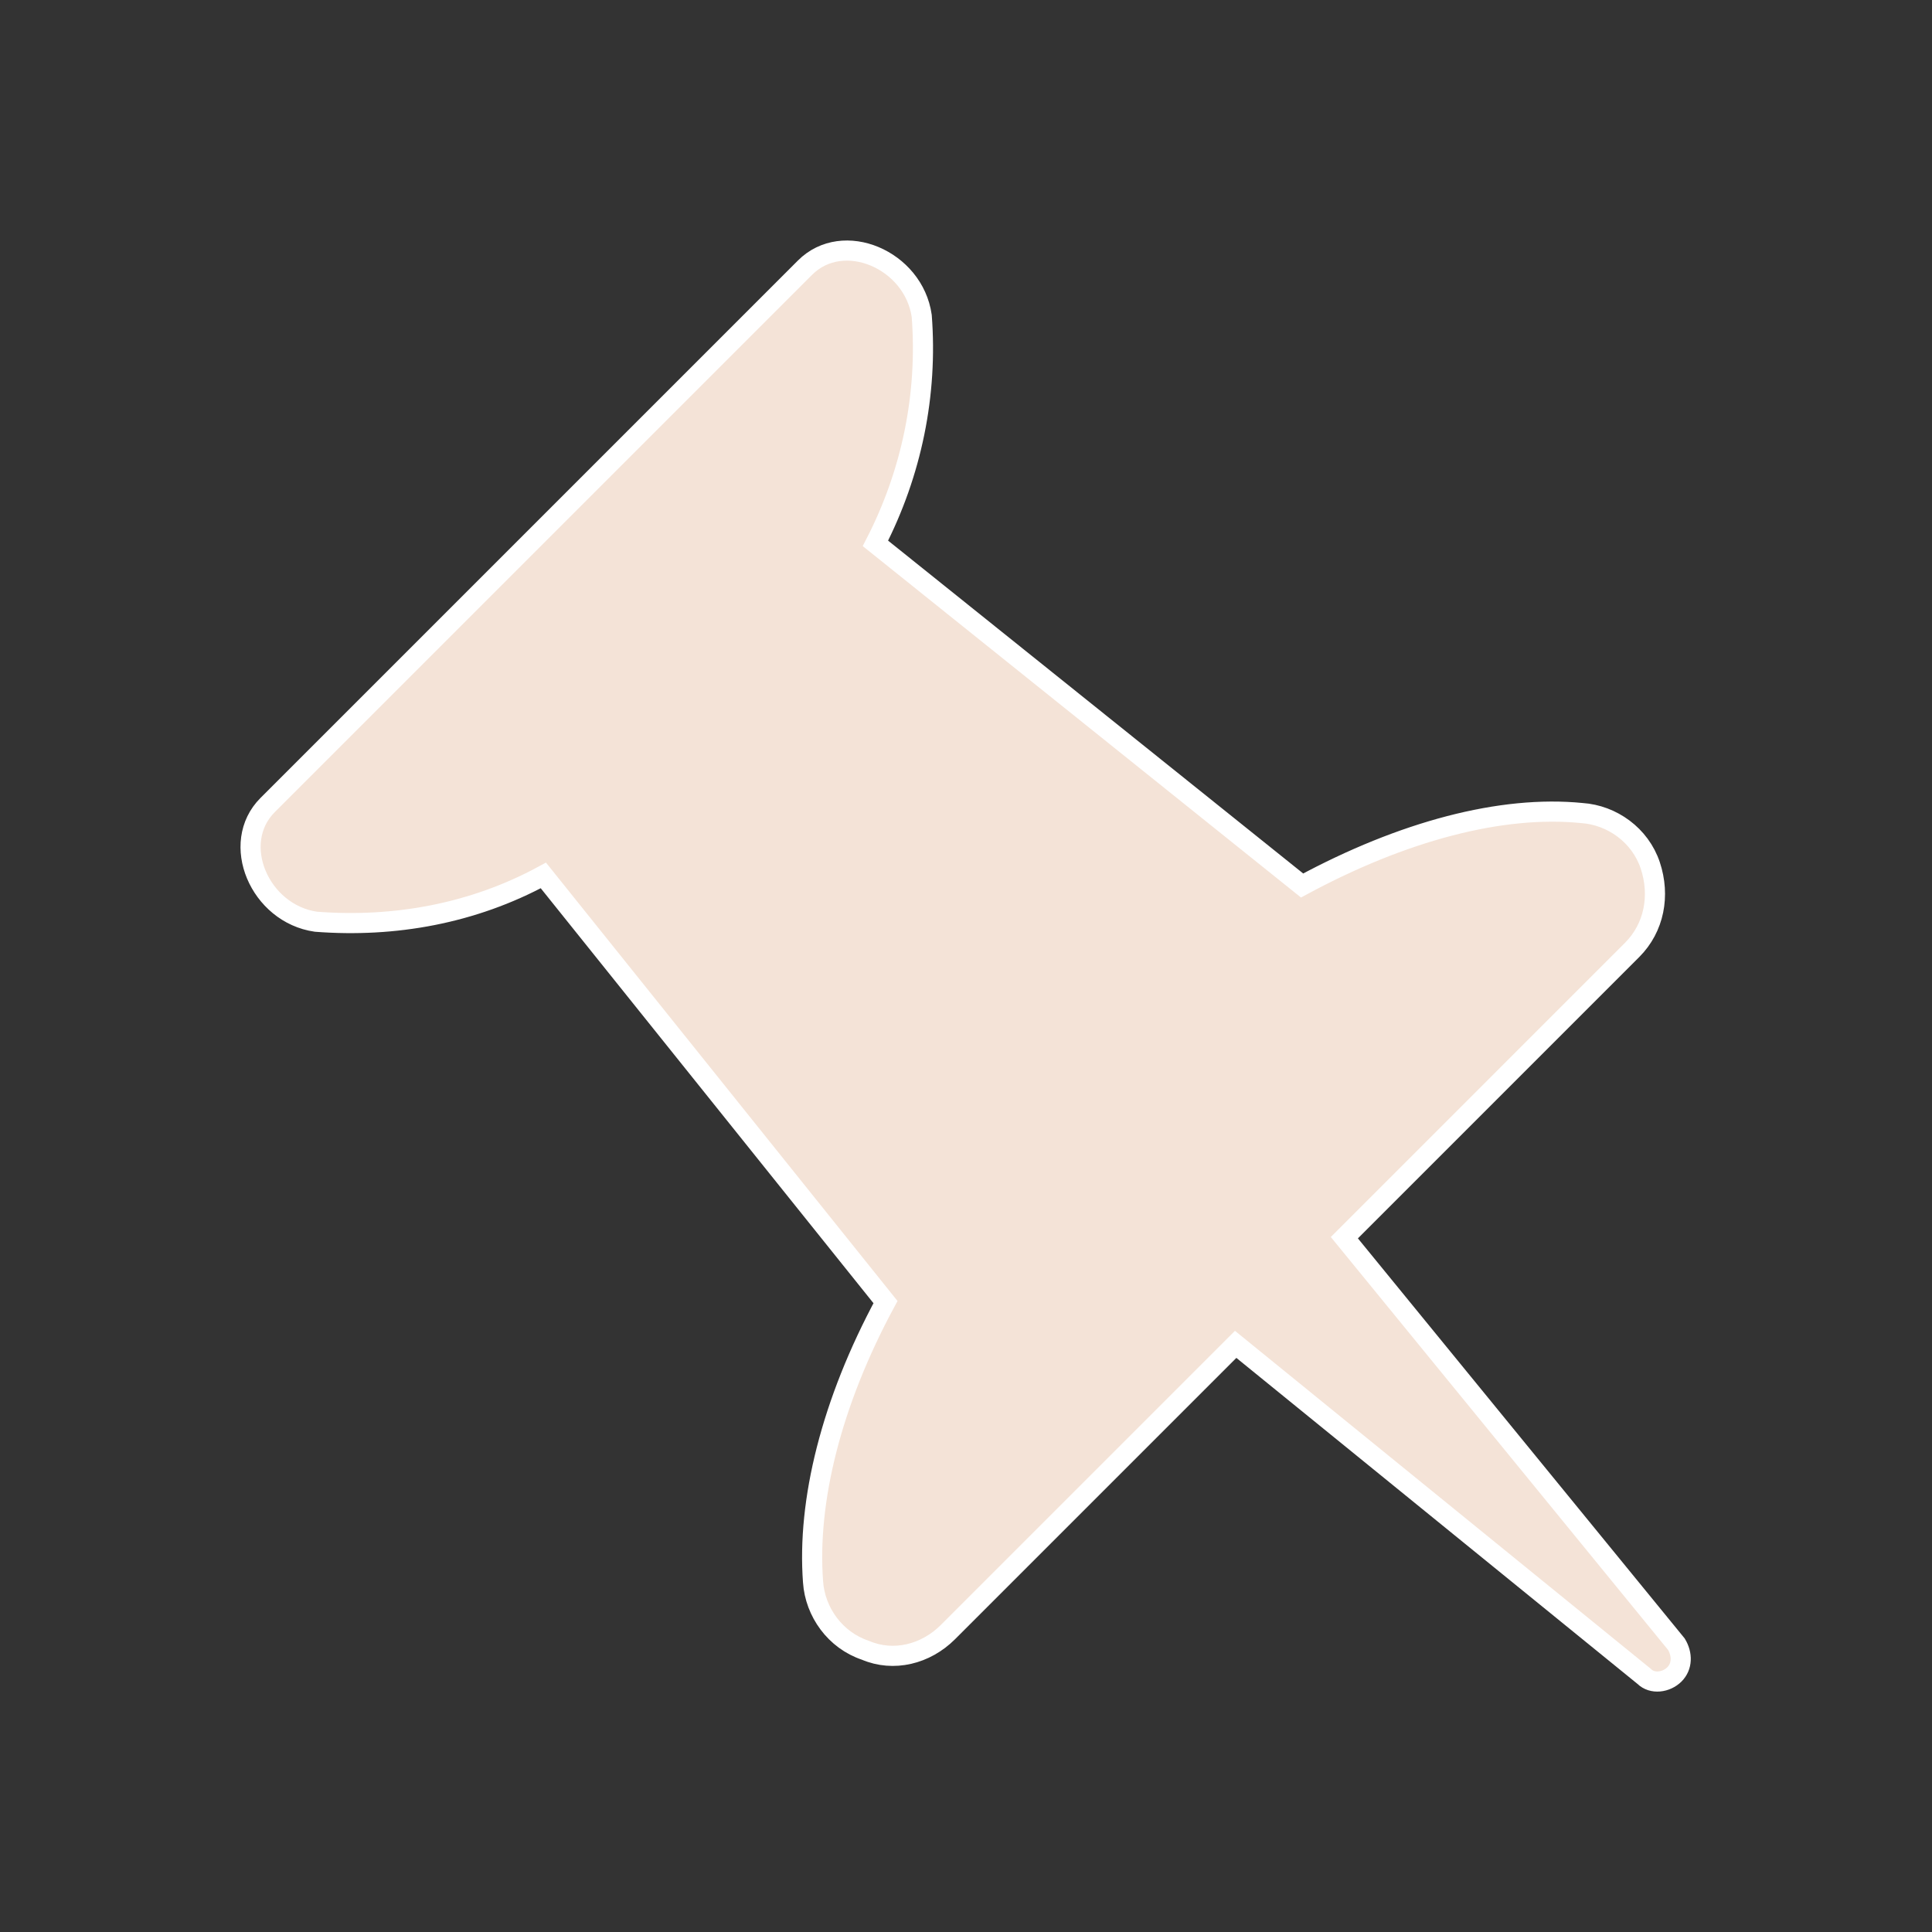 <svg xmlns="http://www.w3.org/2000/svg" xmlns:xlink="http://www.w3.org/1999/xlink" width="129" height="129" overflow="hidden" xml:space="preserve"><rect width="100%" height="100%" fill="#333333" stroke="none"/><defs><clipPath id="clip0"><rect width="129" height="129" x="468" y="548"/></clipPath></defs><g clip-path="url(#clip0)" transform="translate(-468 -548)"><path fill="#F4E3D7" stroke="#FFF" stroke-width="1.344" d="M531.291 656.978 550.506 637.763 577.784 659.934C578.322 660.472 579.263 660.338 579.8 659.8 580.338 659.263 580.338 658.456 579.934 657.784L557.763 630.641 576.978 611.425C578.456 609.947 578.859 607.797 578.188 605.781 577.516 603.766 575.634 602.422 573.619 602.287 568.244 601.75 561.659 603.497 554.941 607.125L526.453 584.281C528.872 579.578 529.947 574.338 529.544 569.097 529.006 565.334 524.303 563.319 521.75 565.872L485.872 601.75C483.319 604.303 485.334 609.006 489.097 609.544 494.337 609.947 499.578 609.006 504.281 606.453L527.125 634.941C523.497 641.659 521.884 648.244 522.287 653.619 522.422 655.634 523.766 657.516 525.781 658.188 527.662 658.994 529.812 658.456 531.291 656.978Z"/></g></svg>
